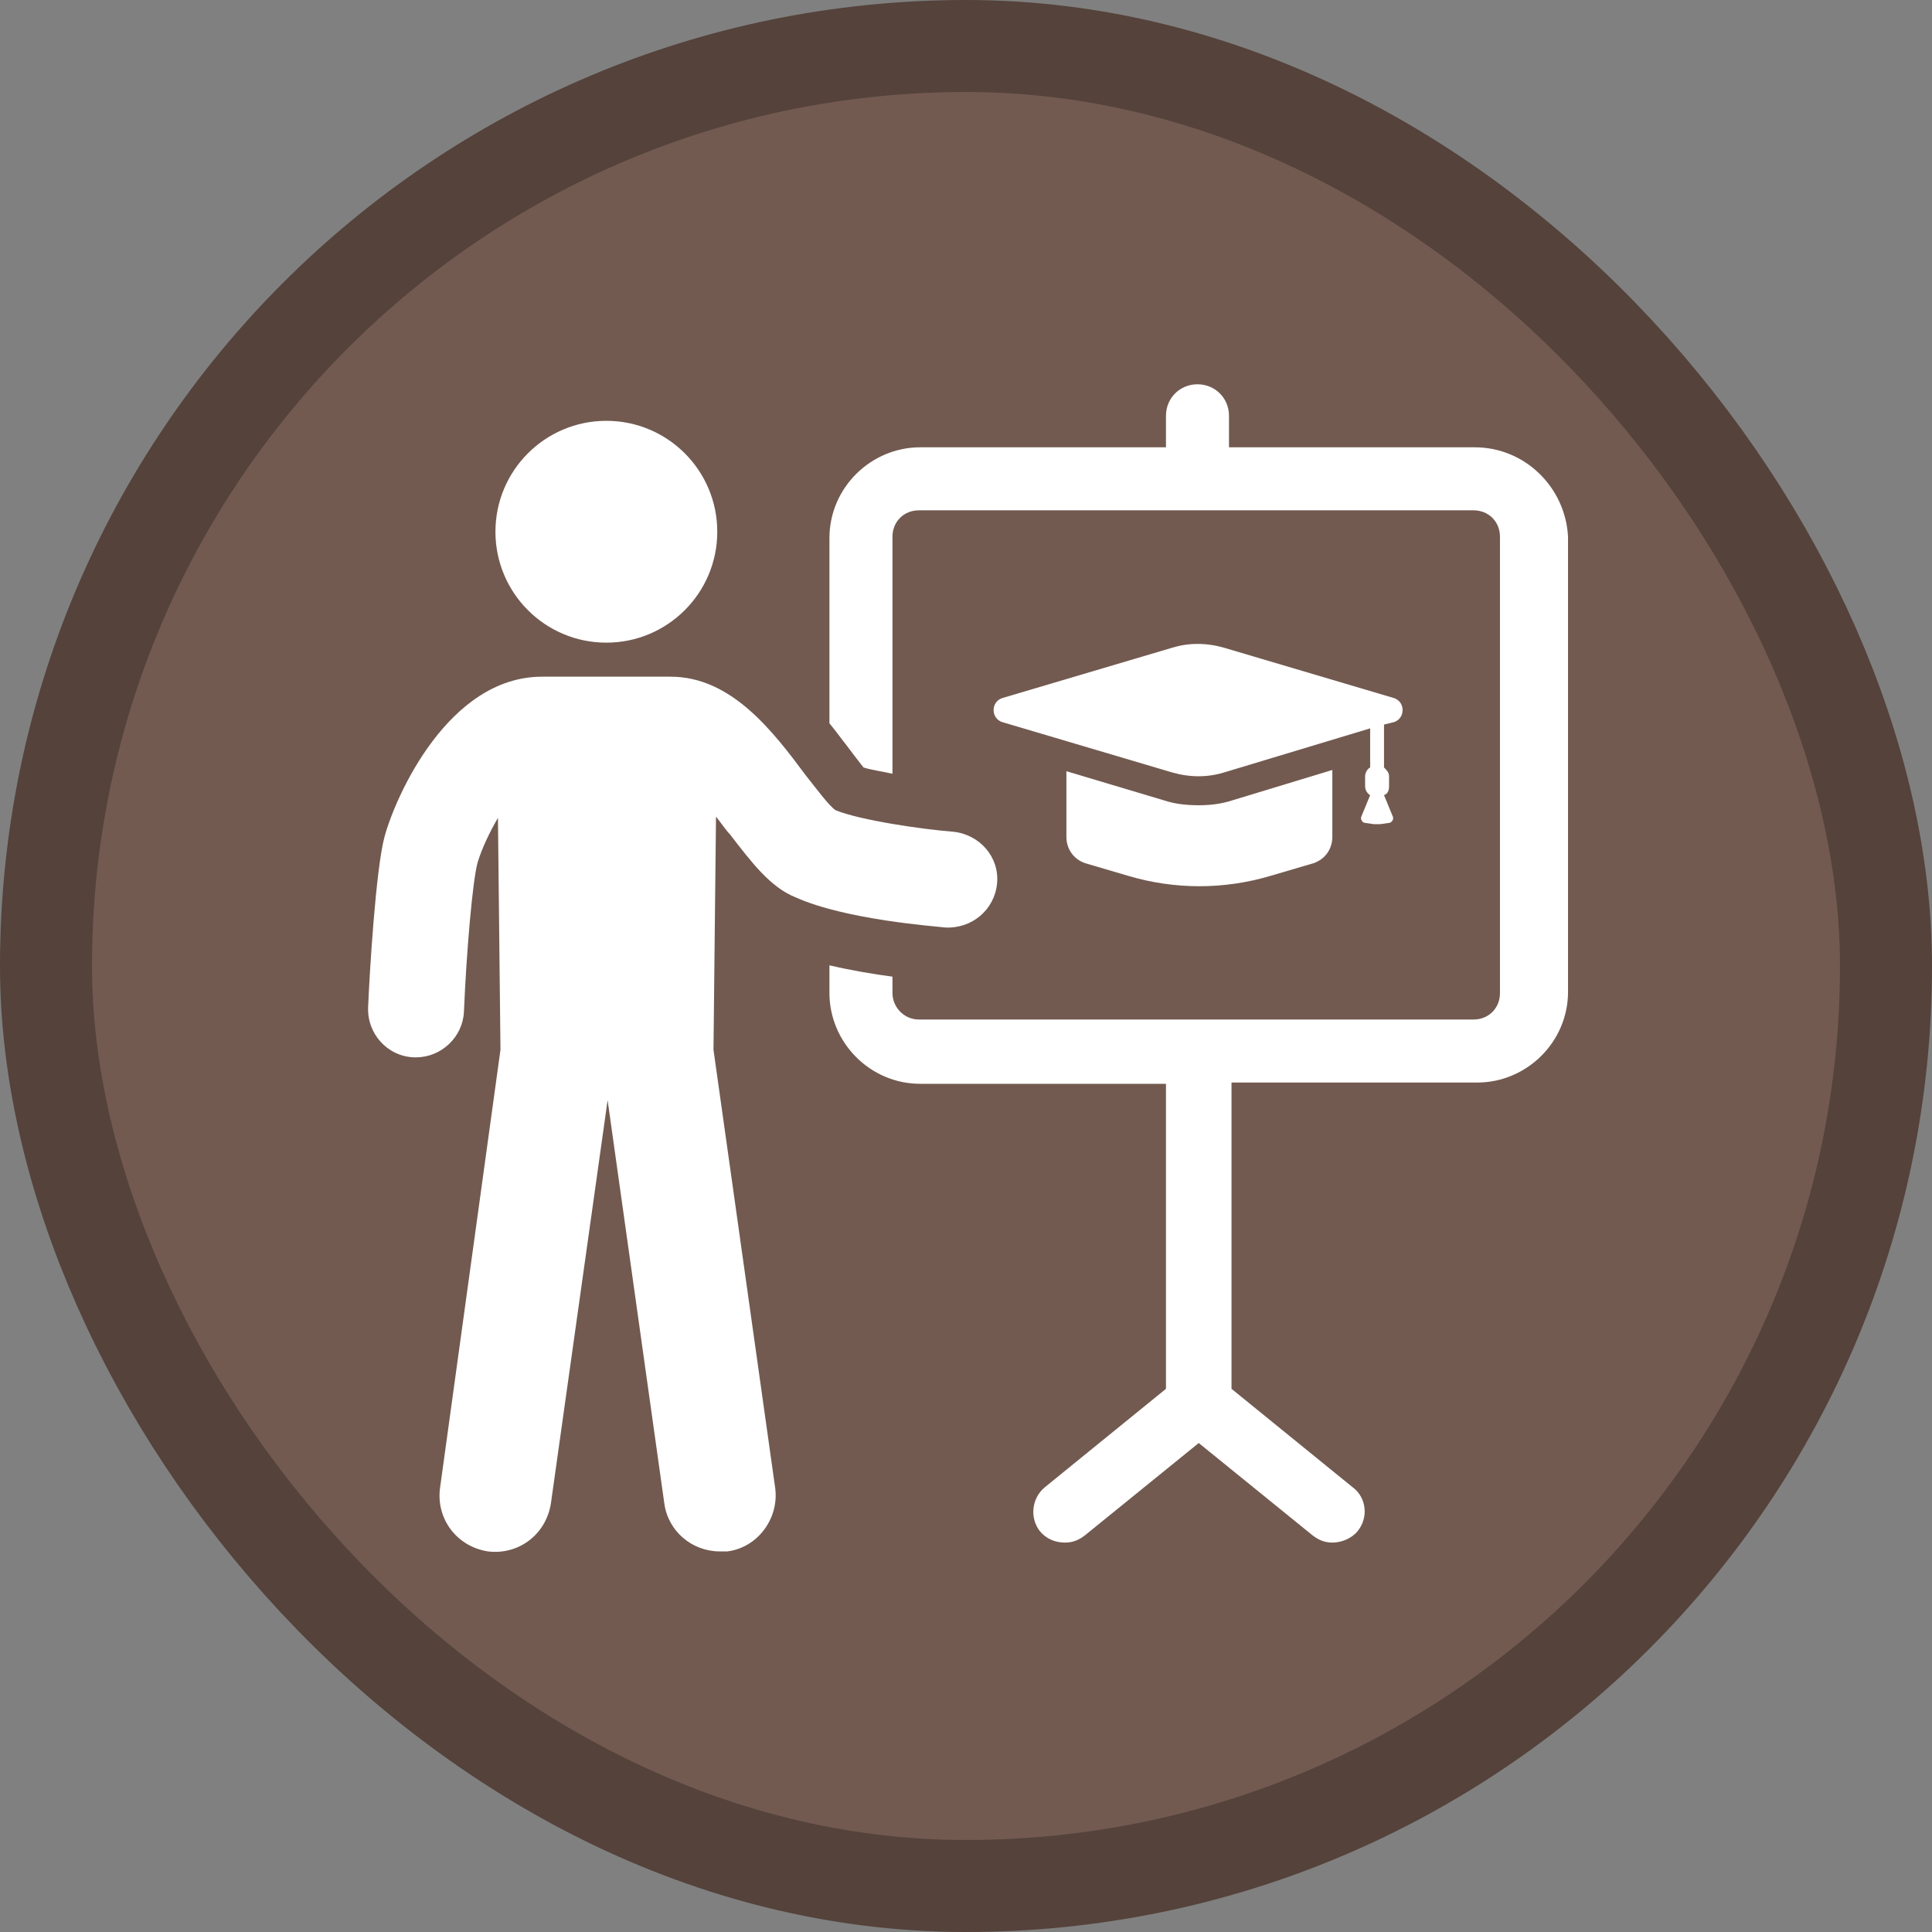 <svg width="21" height="21" version="1.1" viewBox="0 0 21 21" xmlns="http://www.w3.org/2000/svg"><rect x="0" y="0" width="21" height="21" fill="#808080" stroke="none"/><rect width="21" height="21" fill="none"/><rect x="1" y="1" width="19" height="19" rx="9.5" ry="9.5" fill="#54423b" stroke="#54423b" stroke-linejoin="round" stroke-width="2"/><rect x="1" y="1" width="19" height="19" rx="9.5" ry="9.5" fill="#725a50"/><g transform="matrix(.137 0 0 .137 3.659 3.67)" fill="#fff"><g fill="#fff"><path d="m90.3 8.7h-19.5v-2.5c0-1.4-1.1-2.5-2.5-2.5s-2.5 1.1-2.5 2.5v2.5h-19.5c-3.9 0-7.2 3.2-7.2 7.2v14.7c0.5 0.6 1 1.3 1.4 1.8 0.3 0.4 0.9 1.2 1.3 1.7 0.6 0.2 1.4 0.3 2.3 0.5v-18.8c0-1.2 0.9-2.1 2.1-2.1h44c1.2 0 2.1 0.9 2.1 2.1v36.2c0 1.2-0.9 2.1-2.1 2.1h-44c-1.2 0-2.1-1-2.1-2.1v-1.3c-1.5-0.2-3.3-0.5-5-0.9v2.2c0 3.9 3.2 7.2 7.2 7.2h19.5v24.2l-9.6 7.8c-1.1 0.9-1.2 2.5-0.4 3.5 0.5 0.6 1.2 0.9 2 0.9 0.6 0 1.1-0.2 1.6-0.6l9-7.3 9 7.3c0.5 0.4 1 0.6 1.6 0.6 0.7 0 1.5-0.3 2-0.9 0.9-1.1 0.7-2.7-0.4-3.5l-9.6-7.8v-24.3h19.5c3.9 0 7.2-3.2 7.2-7.2v-36.1c-0.2-3.9-3.4-7.1-7.4-7.1z"/><path d="m31.2 39.4c1.7 2.2 3.2 4.2 5.2 5 4 1.8 11.1 2.3 11.9 2.4 2.1 0.1 3.9-1.4 4.1-3.5s-1.4-3.9-3.5-4.1c-2.5-0.2-7.3-0.9-9.3-1.7-0.5-0.3-1.6-1.8-2.4-2.8-2.6-3.5-5.9-7.8-10.7-7.8h-10.2c-7.4 0-11.6 9.4-12.5 12.7-0.7 2.6-1.2 11-1.3 13.5-0.1 2.1 1.5 3.9 3.6 4h0.2c2 0 3.7-1.6 3.8-3.6 0.2-4.8 0.7-10.6 1.1-11.9 0.3-1 0.9-2.3 1.6-3.5l0.2 18.4-4.8 34.8c-0.3 2.4 1.3 4.6 3.8 5 2.4 0.3 4.6-1.3 5-3.8l4.5-32 4.5 32c0.3 2.2 2.2 3.8 4.4 3.8h0.6c2.4-0.3 4.1-2.6 3.8-5l-4.9-34.8 0.2-18.5c0.4 0.5 0.8 1.1 1.1 1.4z"/><circle cx="21.4" cy="15.4" r="8.8"/><path d="m65.6 36.7-7.7-2.3v5.2c0 1 0.6 1.8 1.5 2.1l3.4 1c3.7 1.1 7.6 1.1 11.3 0l3.4-1c0.9-0.3 1.5-1.1 1.5-2.1v-5.3l-7.9 2.4c-0.9 0.3-1.8 0.4-2.7 0.4-1 0-1.9-0.1-2.8-0.4z"/><path d="m83.9 30.5c0.9-0.3 0.9-1.6 0-1.9l-13.5-4c-1.4-0.4-2.8-0.4-4.1 0l-13.5 4c-0.9 0.3-0.9 1.6 0 1.9l13.5 4c1.4 0.4 2.8 0.4 4.1 0l11.6-3.5v3.1c-0.2 0.1-0.4 0.4-0.4 0.7v0.8c0 0.3 0.2 0.6 0.4 0.7l-0.7 1.7c-0.1 0.2 0.1 0.5 0.3 0.5l0.7 0.1h0.5l0.7-0.1c0.2 0 0.4-0.3 0.3-0.5l-0.7-1.7c0.3-0.1 0.4-0.4 0.4-0.7v-0.8c0-0.3-0.2-0.5-0.4-0.7v-3.4z"/></g></g></svg>
